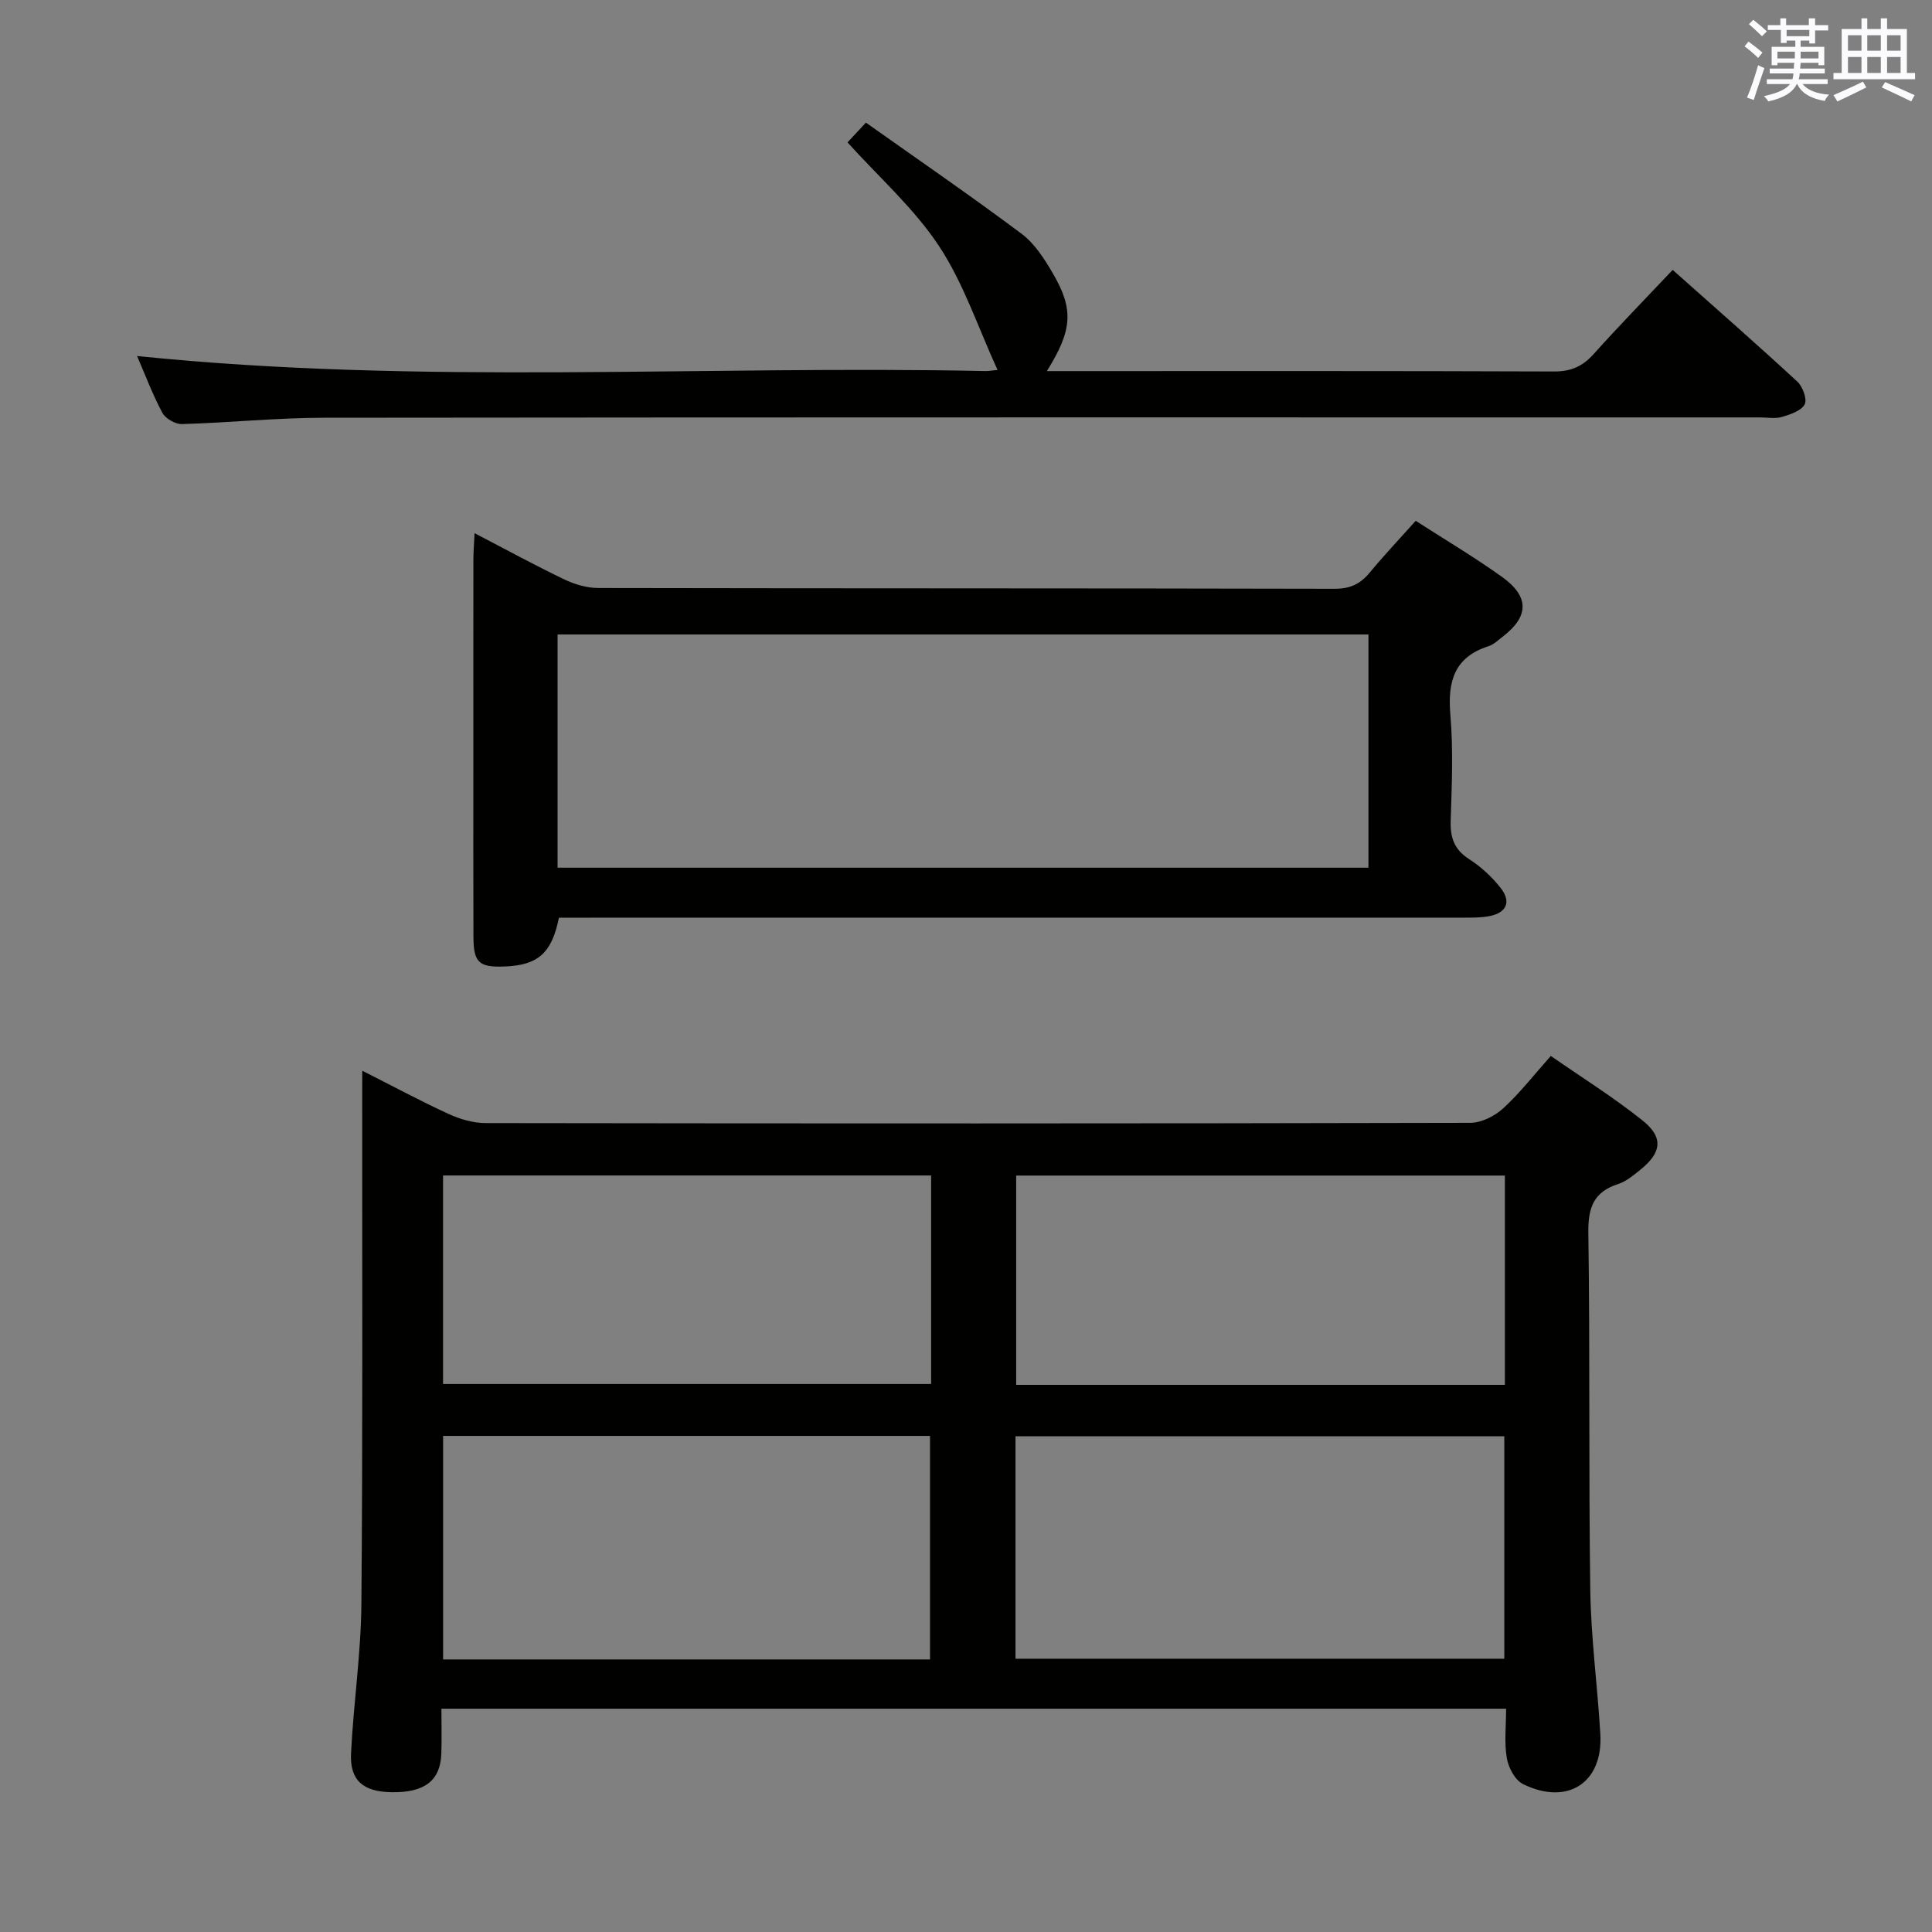 <svg enable-background="new 0 0 400 400" viewBox="0 0 400 400" xmlns="http://www.w3.org/2000/svg"><rect x="0" y="0" width="400" height="400" fill="#808080" stroke="none"/><g fill="#010100"><path d="m75 221.68c6.4 3.23 12.07 6.29 17.92 8.97 2.33 1.07 5.04 1.86 7.58 1.87 67.98.1 135.95.11 203.93-.05 2.29-.01 5.02-1.39 6.77-2.98 3.42-3.12 6.3-6.85 9.88-10.87 6.38 4.44 12.97 8.55 18.99 13.36 4.39 3.51 3.96 6.66-.46 10.21-1.42 1.14-2.91 2.41-4.59 2.95-5.09 1.64-6.24 4.9-6.17 10.08.36 24.65.05 49.32.4 73.97.14 9.95 1.5 19.88 2.08 29.84.59 10.06-6.78 14.89-16.01 10.34-1.65-.81-3.02-3.4-3.35-5.37-.55-3.21-.15-6.58-.15-10.23-73.5 0-146.55 0-220.43 0 0 3.16.09 6.25-.02 9.34-.21 5.58-3.49 8.06-10.31 7.95-5.87-.1-8.66-2.43-8.38-8.06.5-10.29 2.05-20.54 2.14-30.82.3-34.82.15-69.64.17-104.46.01-1.77.01-3.53.01-6.04zm135.25 121.74h101.2c0-15.65 0-30.89 0-46.05-33.94 0-67.51 0-101.2 0zm-17.7.15c0-15.84 0-31.08 0-46.28-33.8 0-67.22 0-100.81 0v46.28zm119.02-56.85c0-14.67 0-28.91 0-43.33-33.92 0-67.58 0-101.18 0v43.33zm-118.79-43.35c-33.96 0-67.47 0-101.05 0v43.17h101.05c0-14.5 0-28.63 0-43.17z"/><path d="m115.72 190c-1.47 7.33-4.34 9.82-11.16 10.1-5.39.22-6.52-.77-6.54-6.16-.05-12.5-.02-24.99-.02-37.49 0-13.5-.01-26.99.01-40.49 0-1.6.13-3.19.24-5.57 6.55 3.4 12.47 6.64 18.56 9.56 2.16 1.03 4.69 1.79 7.05 1.79 50.82.1 101.63.04 152.45.16 3.17.01 5.29-.96 7.24-3.31 2.96-3.58 6.16-6.97 9.56-10.76 6.06 3.91 12.17 7.52 17.92 11.65 5.67 4.08 5.52 8.18.06 12.36-.92.71-1.83 1.6-2.89 1.94-7.12 2.28-8.5 7.3-7.92 14.17.62 7.28.3 14.65.07 21.98-.11 3.48.72 5.95 3.8 7.93 2.48 1.59 4.77 3.71 6.58 6.03 2.15 2.75 1.25 5.07-2.31 5.77-1.77.35-3.63.33-5.46.33-60.32.01-120.63.01-180.94.01-1.99 0-3.99 0-6.3 0zm-.28-10.35h167.88c0-16.28 0-32.2 0-48.29-56.1 0-111.93 0-167.88 0z"/><path d="m28.38 73.71c58.77 6.04 117.22 1.89 175.56 3.11.76.02 1.52-.13 2.59-.23-4.08-8.89-7.04-17.97-12.12-25.65-5.16-7.81-12.42-14.23-18.94-21.46.85-.91 1.84-1.97 3.81-4.09 10.77 7.63 21.66 15.11 32.24 23.02 2.69 2.01 4.71 5.19 6.45 8.17 4.39 7.5 4.06 11.77-1.23 20.25h4.59c33.49 0 66.97-.05 100.46.08 3.5.01 5.9-1.08 8.18-3.63 5.2-5.8 10.66-11.39 16.34-17.4 8.82 7.85 17.43 15.39 25.83 23.15 1.11 1.03 2.06 3.69 1.49 4.71-.75 1.35-3 2.08-4.74 2.59-1.38.41-2.97.09-4.47.09-99.13 0-198.25-.04-297.38.07-9.79.01-19.57 1.03-29.36 1.31-1.37.04-3.42-1.13-4.06-2.33-2.04-3.8-3.55-7.85-5.24-11.76z"/></g><path d="m361.2 9.6.8-1c.9.7 1.9 1.4 2.9 2.3l-.9 1.1c-1-1-2-1.8-2.8-2.4zm.5 10.6c.9-2.1 1.6-4.3 2.3-6.7.4.2.8.4 1.3.6-.7 2.1-1.5 4.3-2.2 6.6zm.4-15.2.9-.9c1 .8 2 1.6 2.8 2.4l-1 1c-.9-.9-1.8-1.7-2.7-2.5zm12.5-1.2h1.2v1.4h2.7v1.1h-2.7v2.7h-1.2v-.6h-1.8v1.3h4.9v3.8h-1.2v-.5h-3.7c0 .4-.1.9-.1 1.2h5.1v1h-5.2c0 .5-.1.9-.2 1.2h6v1h-5.2c1.1 1.3 2.9 2 5.5 2.2-.4.4-.7.8-.9 1.3-2.9-.5-4.8-1.6-5.7-3.5h-.1c-.8 1.7-2.7 2.9-5.9 3.6-.2-.4-.6-.8-.9-1.1 2.8-.6 4.6-1.4 5.4-2.5h-4.8v-1h5.3c.1-.3.2-.7.2-1.2h-4.9v-1h5c0-.4 0-.8.1-1.2h-3.5v.5h-1.2v-3.8h4.9v-1.3h-1.8v.5h-1.2v-2.7h-2.7v-1h2.6v-1.4h1.2v1.4h4.7v-1.4zm-6.6 8.3h3.6c0-.4 0-.9 0-1.4h-3.6zm1.9-4.6h4.7v-1.3h-4.7zm6.6 3.2h-3.7v1.4h3.7z" fill="#fbfafc"/><path d="m385.3 3.8h1.3v2.2h2.8v-2.2h1.3v2.2h4.1v9.1h1.7v1.3h-16.9v-1.3h1.7v-9.1h4.1v-2.2zm.4 13.1.7 1.2c-1.8.9-3.8 1.9-6 2.9-.2-.4-.5-.8-.8-1.3 2.3-1 4.3-1.9 6.1-2.8zm-3.1-6.4h2.8v-3.2h-2.8zm0 4.6h2.8v-3.3h-2.8zm4-4.6h2.8v-3.2h-2.8zm0 4.6h2.8v-3.3h-2.8zm3.7 1.9c2.1.9 4.1 1.8 6.1 2.7l-.7 1.3c-2.2-1.1-4.2-2-6.1-2.9zm3.2-9.7h-2.8v3.2h2.8zm-2.8 7.8h2.8v-3.3h-2.8z" fill="#fbfafc"/></svg>